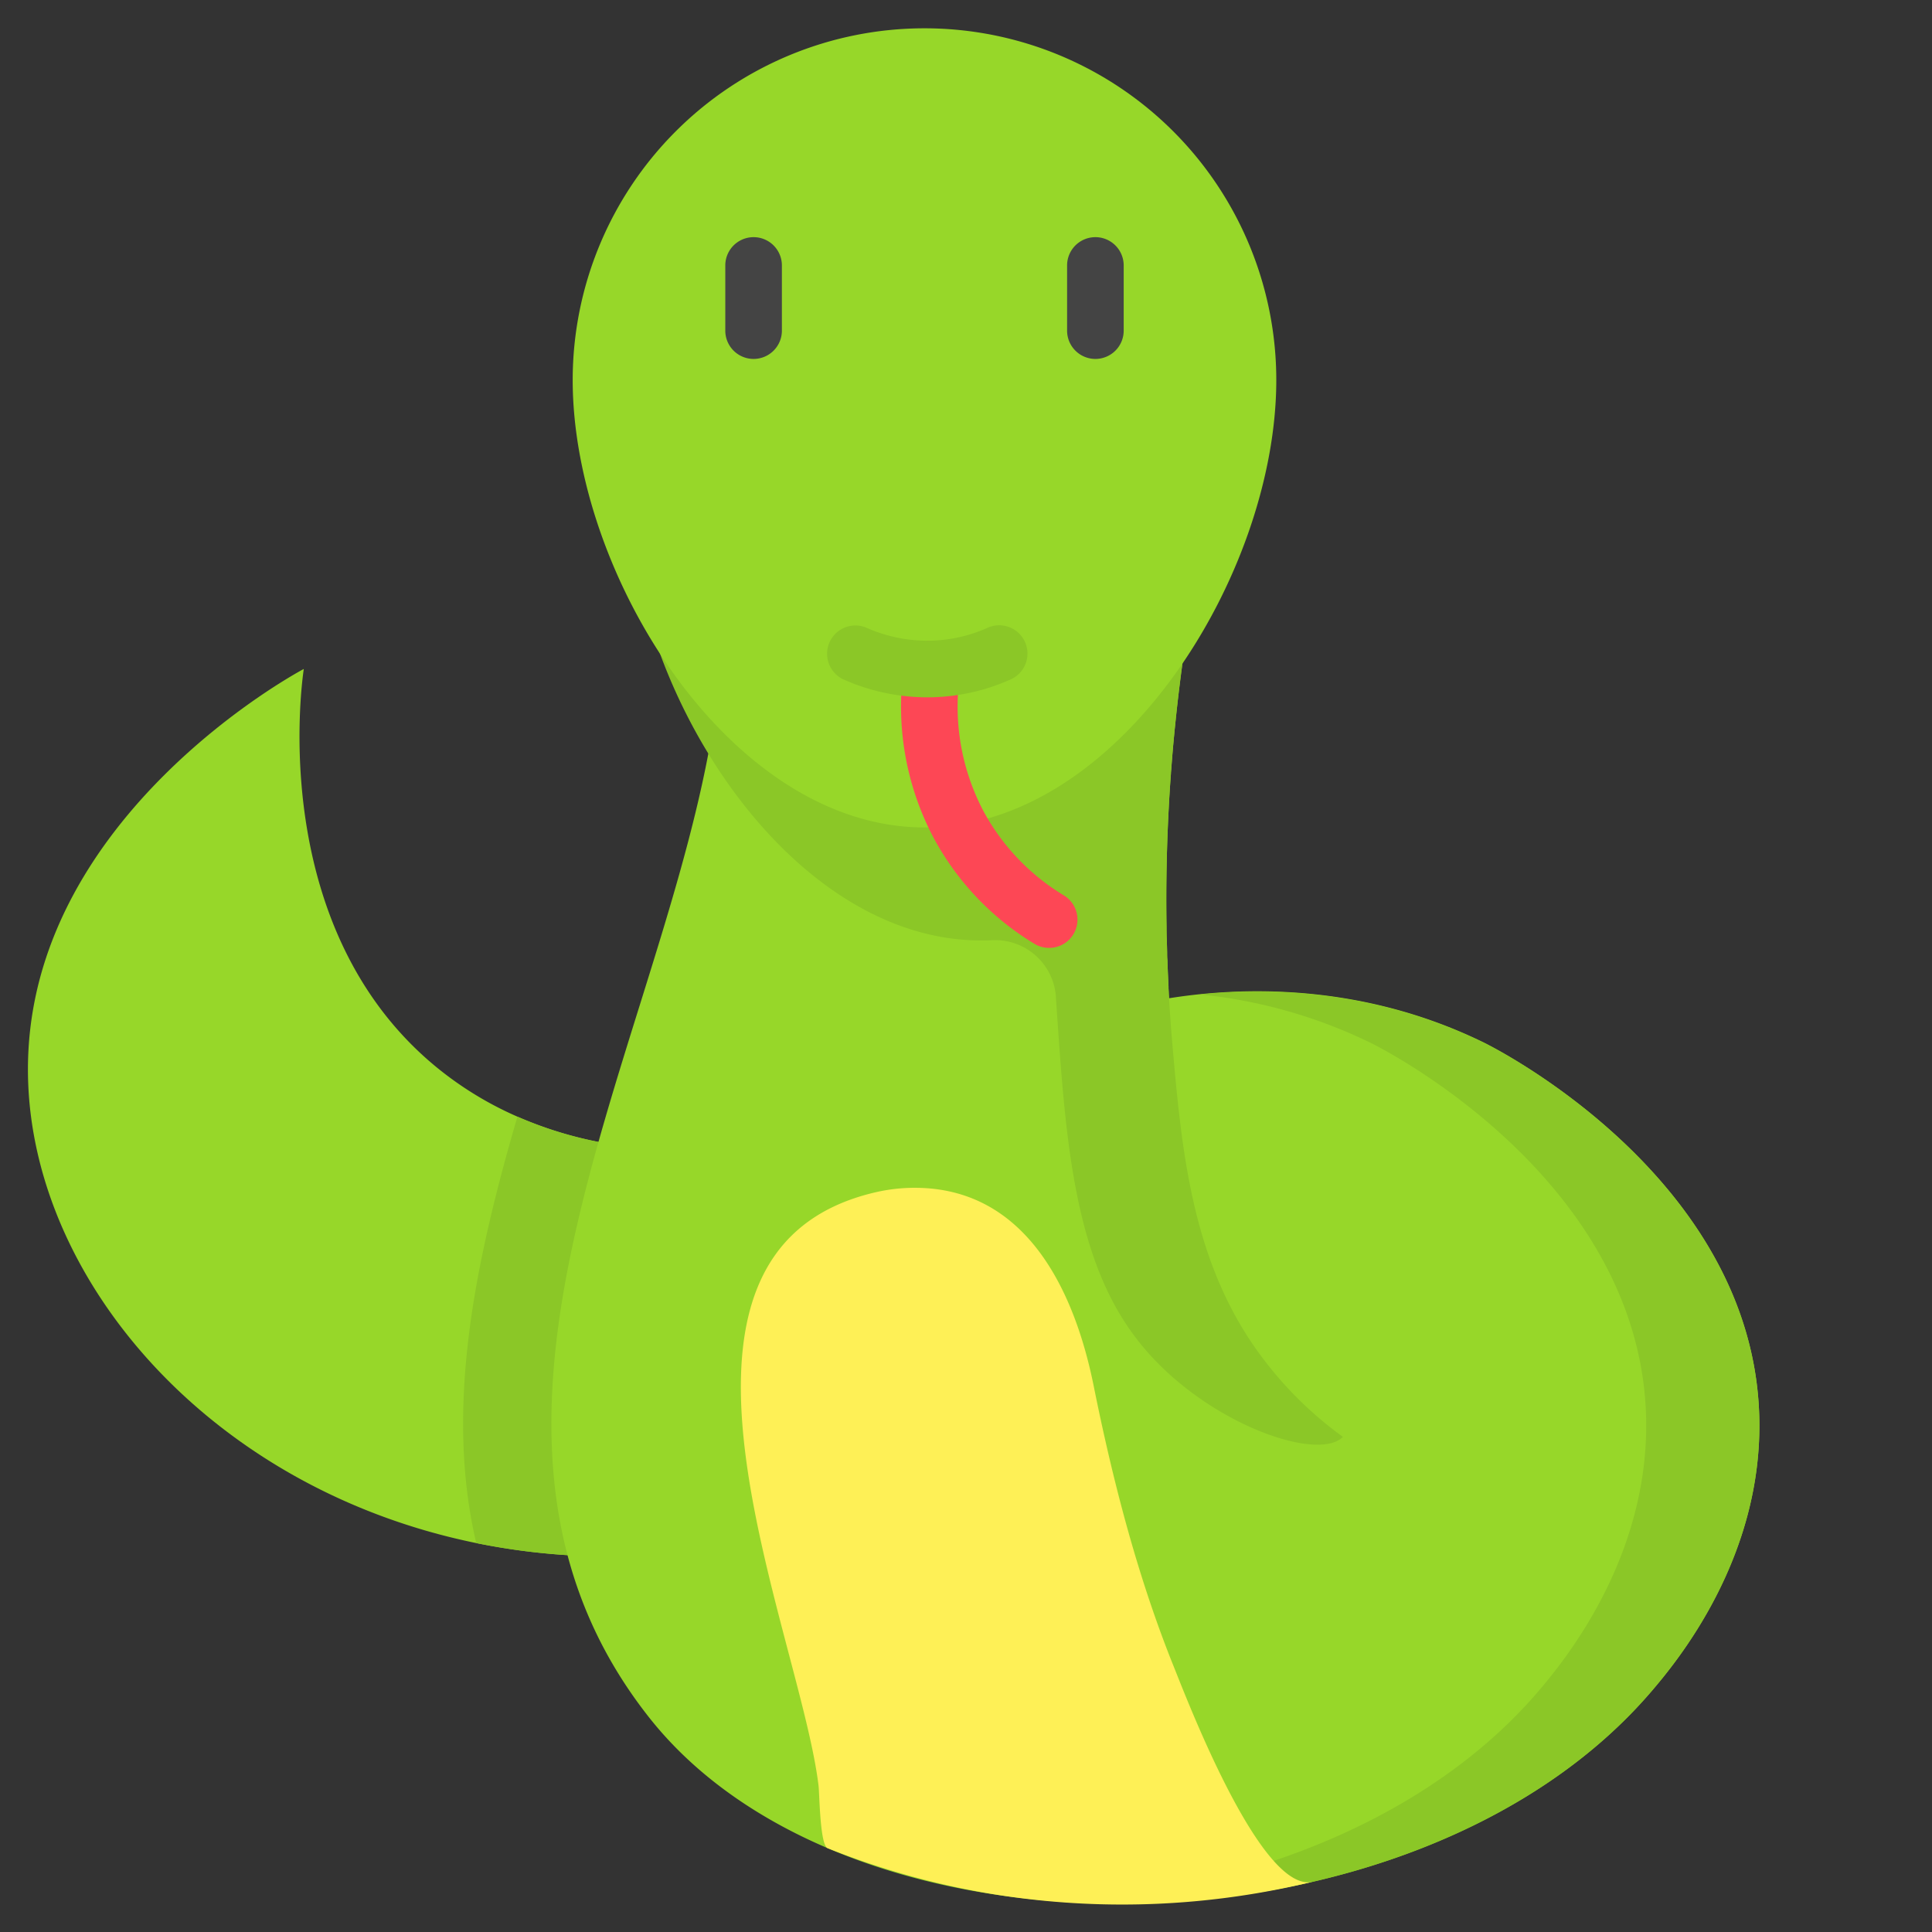 <svg xmlns="http://www.w3.org/2000/svg" data-name="Layer 1" viewBox="0 0 512 512" id="snake"><rect x="0" y="0" width="512" height="512" fill="#333333" stroke="none"/><path fill="#97d729" d="M152.45 412.25a177.15 177.15 0 0 1-26.24-3.32C53.12 394 4.82 335.05 7.51 278.92c3-63 69.13-99.58 73-101.64-.75 5-9.3 69.09 35.18 105.55a91.87 91.87 0 0 0 21.45 13.1 103 103 0 0 0 22.77 6.94 256.73 256.73 0 0 0-7.44 109.38Z"></path><path fill="#8bc727" d="M152.45 412.25a177.15 177.15 0 0 1-26.24-3.32c-8.41-35.85-.32-74.47 10.91-113a103 103 0 0 0 22.77 6.94 256.73 256.73 0 0 0-7.44 109.38Z"></path><path fill="#97d729" d="M437.56 448.33c-62.26 72.56-211.86 74.79-265.51 6.85-59.46-75.29-.2-172.07 15.66-255.43a198.15 198.15 0 0 0 3.55-29c.88-21.27-.1-52.22-9.77-90.33-.42-1.68-.87-3.38-1.33-5.09-.21-.78-.41-1.54-.63-2.32l6.85.52 148.23 11.22q-3.5 10.56-6.42 20.76c-.38 1.34-.76 2.68-1.12 4q-1.44 5.13-2.71 10.15c-.38 1.45-.74 2.89-1.09 4.32q-2.67 10.81-4.74 21.15l-.51 2.57q-1.77 9-3.12 17.6c-.2 1.24-.39 2.47-.57 3.7q-1.8 11.91-2.89 23-.17 1.53-.3 3-.28 2.92-.51 5.78-.13 1.56-.24 3.09-.06.62-.09 1.23c-.08 1.07-.16 2.13-.23 3.18-.45 6.9-.73 13.51-.87 19.79-.14 6.07-.15 11.84-.06 17.29 0 1.15 0 2.29.06 3.41s.06 2.36.1 3.52c0 .65 0 1.29.06 1.92s0 1 .06 1.48c.07 1.94.16 3.84.25 5.68v.47c0 .34 0 .69.06 1 0 .57.06 1.14.09 1.7l1.79-.27c15.35-2.25 47.72-4.58 81.61 12 3.51 1.72 71.22 36.12 73 99 1.05 37.64-21.96 65.24-28.66 73.06Z"></path><path fill="#8bc727" d="M466.23 375.36c-1.76-62.93-69.47-97.33-73-99-29.68-14.52-58.19-14.54-75.13-12.81a133.54 133.54 0 0 1 45.13 12.81c3.51 1.71 71.22 36.11 73 99 1 37.55-22 65.16-28.67 73-29.13 33.91-77.36 52.46-125.94 55.64 57.83 3.83 120.8-14.71 155.94-55.67 6.7-7.81 29.71-35.42 28.67-72.97Z"></path><path fill="#8bc727" d="M330.45 353.92c-15.22-23.94-17.56-51.64-20-80 0 0-.39-5-.64-9.29l-.09-1.7c0-.34 0-.68-.05-1v-.47c-.1-1.84-.18-3.74-.25-5.68 0-.49 0-1-.06-1.48s-.05-1.27-.06-1.92c0-1.16-.07-2.33-.1-3.52s-.05-2.26-.06-3.41c-.09-5.45-.08-11.22.06-17.29.14-6.28.42-12.89.87-19.79.07-1.05.15-2.11.23-3.18q0-.62.09-1.23.11-1.53.24-3.09.22-2.85.51-5.78.14-1.5.3-3 1.11-11.06 2.89-23c.18-1.23.37-2.46.57-3.7q1.37-8.59 3.12-17.6l.51-2.57q2.09-10.32 4.74-21.15c.35-1.43.71-2.87 1.09-4.32q1.27-5 2.71-10.15c.36-1.33.74-2.67 1.12-4q2.93-10.2 6.42-20.76L179.53 73c.22.78.42 1.54.63 2.32l4.62.35a90.936 90.936 0 0 0-3.29 4.74 92.74 92.74 0 0 0-14.72 50.29c0 22.32 7.84 47.58 20.94 69 17.09 28 43.13 49.53 72.29 49.53 1 0 1.95 0 2.92-.07a16.15 16.15 0 0 1 16.92 15.21v.17c.21 3.09.43 6.19.64 9.29 2.19 31.27 5.09 59.95 20 80 16.52 22.5 48.52 34.04 55.4 26.95a99.55 99.55 0 0 1-25.43-26.86Z"></path><path fill="#97d729" d="M338.23 100.73c0 51.48-41.74 118.55-93.23 118.55s-93.23-67.07-93.23-118.55a93.23 93.23 0 0 1 186.46 0Z"></path><path fill="#444" d="M199.71 95.12a7.5 7.5 0 0 1-7.5-7.5V70.35a7.5 7.5 0 0 1 15 0v17.27a7.5 7.5 0 0 1-7.5 7.5zm90.58 0a7.5 7.5 0 0 1-7.5-7.5V70.35a7.5 7.5 0 0 1 15 0v17.27a7.5 7.5 0 0 1-7.5 7.5z"></path><path fill="#fd4755" d="M278 251.2a7.43 7.43 0 0 1-3.88-1.09 73.54 73.54 0 0 1-26.66-28 74.43 74.43 0 0 1-7.84-46 7.5 7.5 0 0 1 14.83 2.25 59.35 59.35 0 0 0 6.2 36.64 58.49 58.49 0 0 0 21.22 22.25A7.5 7.5 0 0 1 278 251.2Z"></path><path fill="#fef056" d="M347.92 498.67a213.84 213.84 0 0 1-81.77 3.76 211 211 0 0 1-46.87-12.66c-2-1-2.1-14.41-2.36-16.57-5-41.3-51.84-141.69 15.09-157.23a46 46 0 0 1 10.41-1.19c29.49 0 42.3 27.18 47.4 52.42 5 24.85 11.57 50.45 21.19 74.35 3.68 9.14 23.26 60.45 36.91 57.12Z"></path><path fill="#8bc727" d="M245.74 184.8a54.83 54.83 0 0 1-21.84-4.58 7.5 7.5 0 1 1 6-13.74 39.64 39.64 0 0 0 16.89 3.3 39 39 0 0 0 14.68-3.3 7.5 7.5 0 1 1 6 13.73 53.94 53.94 0 0 1-20.29 4.57Z"></path></svg>